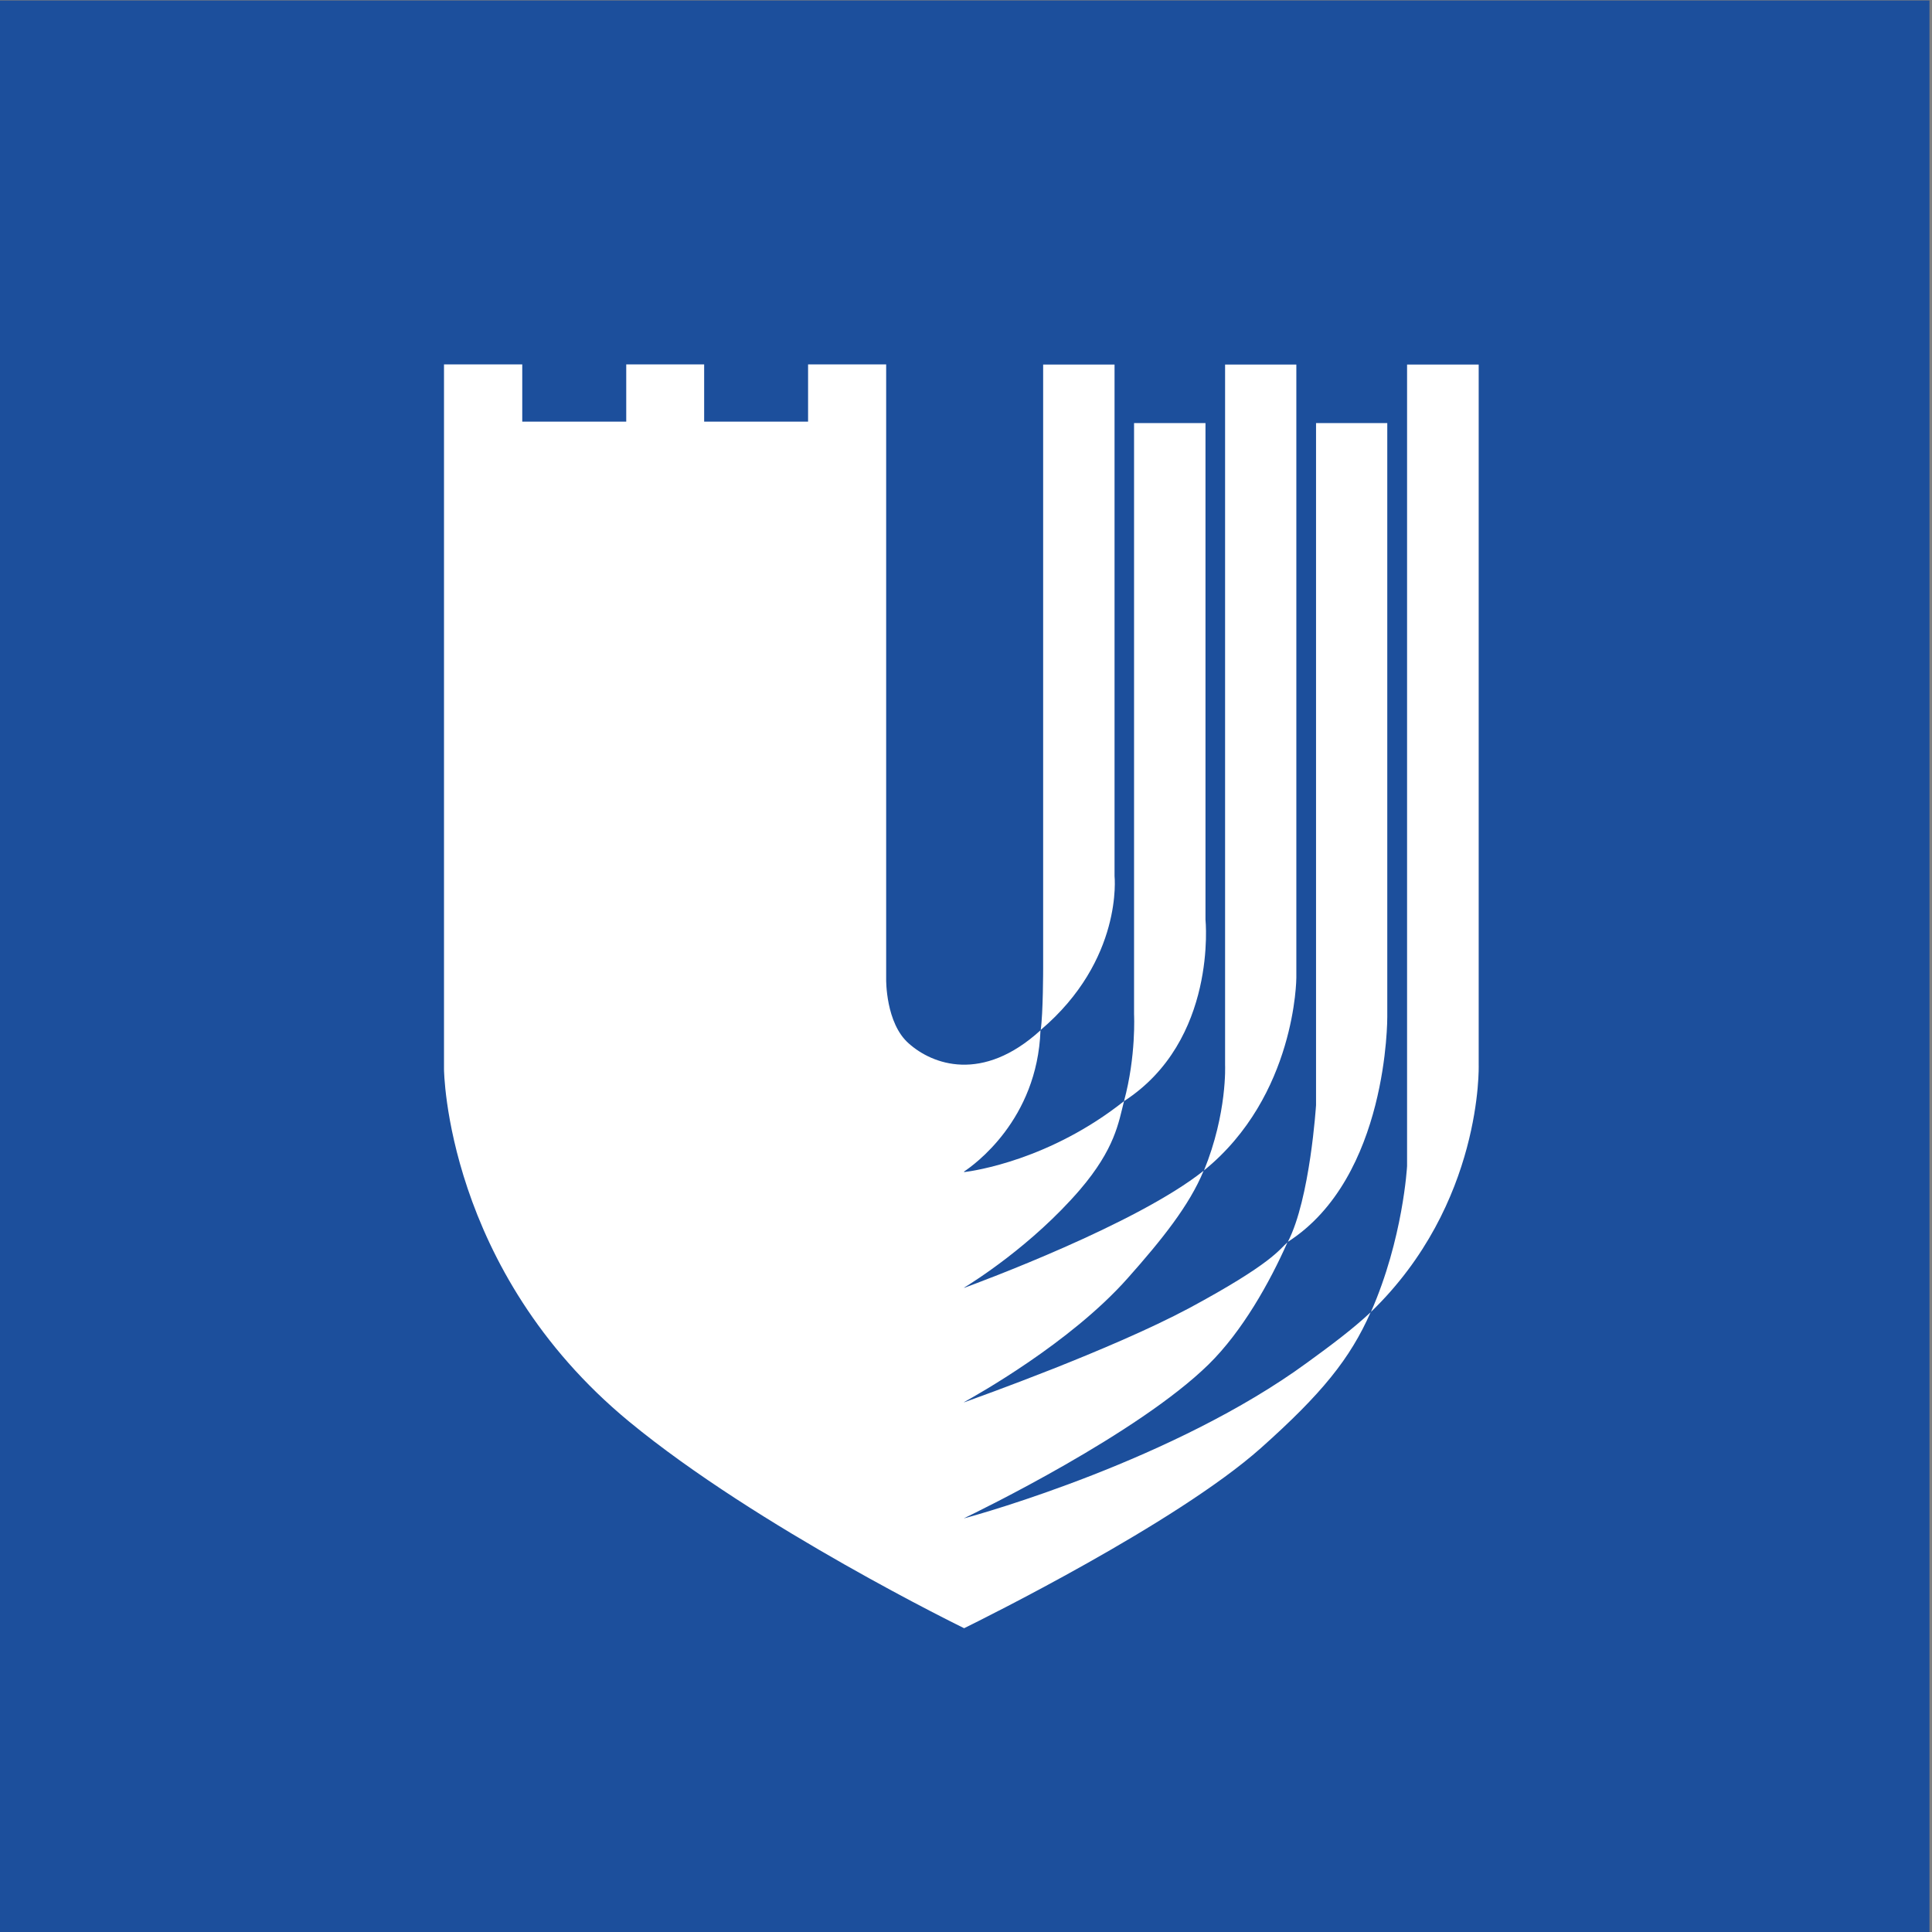 <?xml version="1.0" encoding="UTF-8" standalone="no"?>
<svg
   xmlns:dc="http://purl.org/dc/elements/1.1/"
   xmlns:cc="http://creativecommons.org/ns#"
   xmlns:rdf="http://www.w3.org/1999/02/22-rdf-syntax-ns#"
   xmlns:svg="http://www.w3.org/2000/svg"
   xmlns="http://www.w3.org/2000/svg"
   viewBox="0 0 41.973 41.973"
   height="41.973"
   width="41.973"
   xml:space="preserve"
   id="svg2"
   version="1.1"><rect x="0" y="0" width="41.973" height="41.973" fill="#808080" stroke="none"/><defs
     id="defs6" /><g
     transform="matrix(1.333,0,0,-1.333,0,41.973)"
     id="g10"><g
       transform="scale(0.1)"
       id="g12"><path
         id="path14"
         style="fill:#1c4f9c;fill-opacity:1;fill-rule:nonzero;stroke:none"
         d="M 0,0 H 314.465 V 314.797 H 0 V 0" /><path
         id="path16"
         style="fill:#ffffff;fill-opacity:1;fill-rule:nonzero;stroke:none"
         d="M 213.035,92.793 C 191.465,77.012 159.906,68.144 157.133,67.422 v 0.019 c 2.398,1.152 28.332,13.77 39.859,25.078 5.488,5.391 9.938,13.339 12.836,19.883 -1.375,-1.191 -2.426,-3.398 -15.976,-10.703 -12.879,-6.875 -34.52,-14.57 -36.719,-15.371 v 0.039 c 1.894,1.055 17.269,9.609 26.644,20.176 5.575,6.27 10.094,11.914 12.383,17.52 -10.972,-8.731 -36.648,-18.204 -39.027,-19.083 v 0.04 c 1.469,0.898 11.027,6.855 18.859,15.937 5.735,6.699 6.317,10.977 7.199,14.453 -12.043,-9.551 -24.398,-11.367 -26.058,-11.562 v 0.097 c 1.543,1.035 11.93,8.36 12.445,23.012 -9.476,-8.637 -17.629,-5.57 -21.457,-2.152 -3.801,3.304 -3.695,10.453 -3.695,10.453 v 100.226 h -12.727 v -9.328 h -16.937 v 9.328 h -12.699 v -9.328 H 85.117 v 9.328 H 72.363 V 140.625 c 0,0 0.215,-32.734 30.172,-57.441 20.961,-17.285 54.598,-33.672 54.598,-33.672 2.773,1.367 34.508,17.051 48.336,29.336 9.929,8.848 14.582,14.59 17.91,22.148 -2.918,-2.734 -6.441,-5.371 -10.344,-8.203" /><path
         id="path18"
         style="fill:#ffffff;fill-opacity:1;fill-rule:nonzero;stroke:none"
         d="m 196.469,164.996 v 80.926 h -11.641 v -96.356 c 0,0 0.36,-6.793 -1.637,-14.156 15.266,9.883 13.278,29.586 13.278,29.586" /><path
         id="path20"
         style="fill:#ffffff;fill-opacity:1;fill-rule:nonzero;stroke:none"
         d="m 211.277,155.512 v 99.953 H 199.664 V 141.309 c 0,0 0.371,-7.852 -3.437,-17.188 15,12.168 15.05,31.391 15.05,31.391" /><path
         id="path22"
         style="fill:#ffffff;fill-opacity:1;fill-rule:nonzero;stroke:none"
         d="m 226.098,149.148 v 96.774 h -11.61 V 134.766 c 0,0 -0.965,-15.274 -4.593,-22.286 16.398,10.508 16.203,36.668 16.203,36.668" /><path
         id="path24"
         style="fill:#ffffff;fill-opacity:1;fill-rule:nonzero;stroke:none"
         d="M 240.996,141.309 V 255.465 H 229.324 V 124.824 c 0,0 -0.633,-11.836 -5.89,-23.769 18.269,17.636 17.562,40.254 17.562,40.254" /><path
         id="path26"
         style="fill:#ffffff;fill-opacity:1;fill-rule:nonzero;stroke:none"
         d="m 181.648,172.094 v 83.371 h -11.636 v -98.418 c 0,0 0,-7.317 -0.399,-10.031 13.477,11.425 12.035,25.078 12.035,25.078" /></g></g></svg>